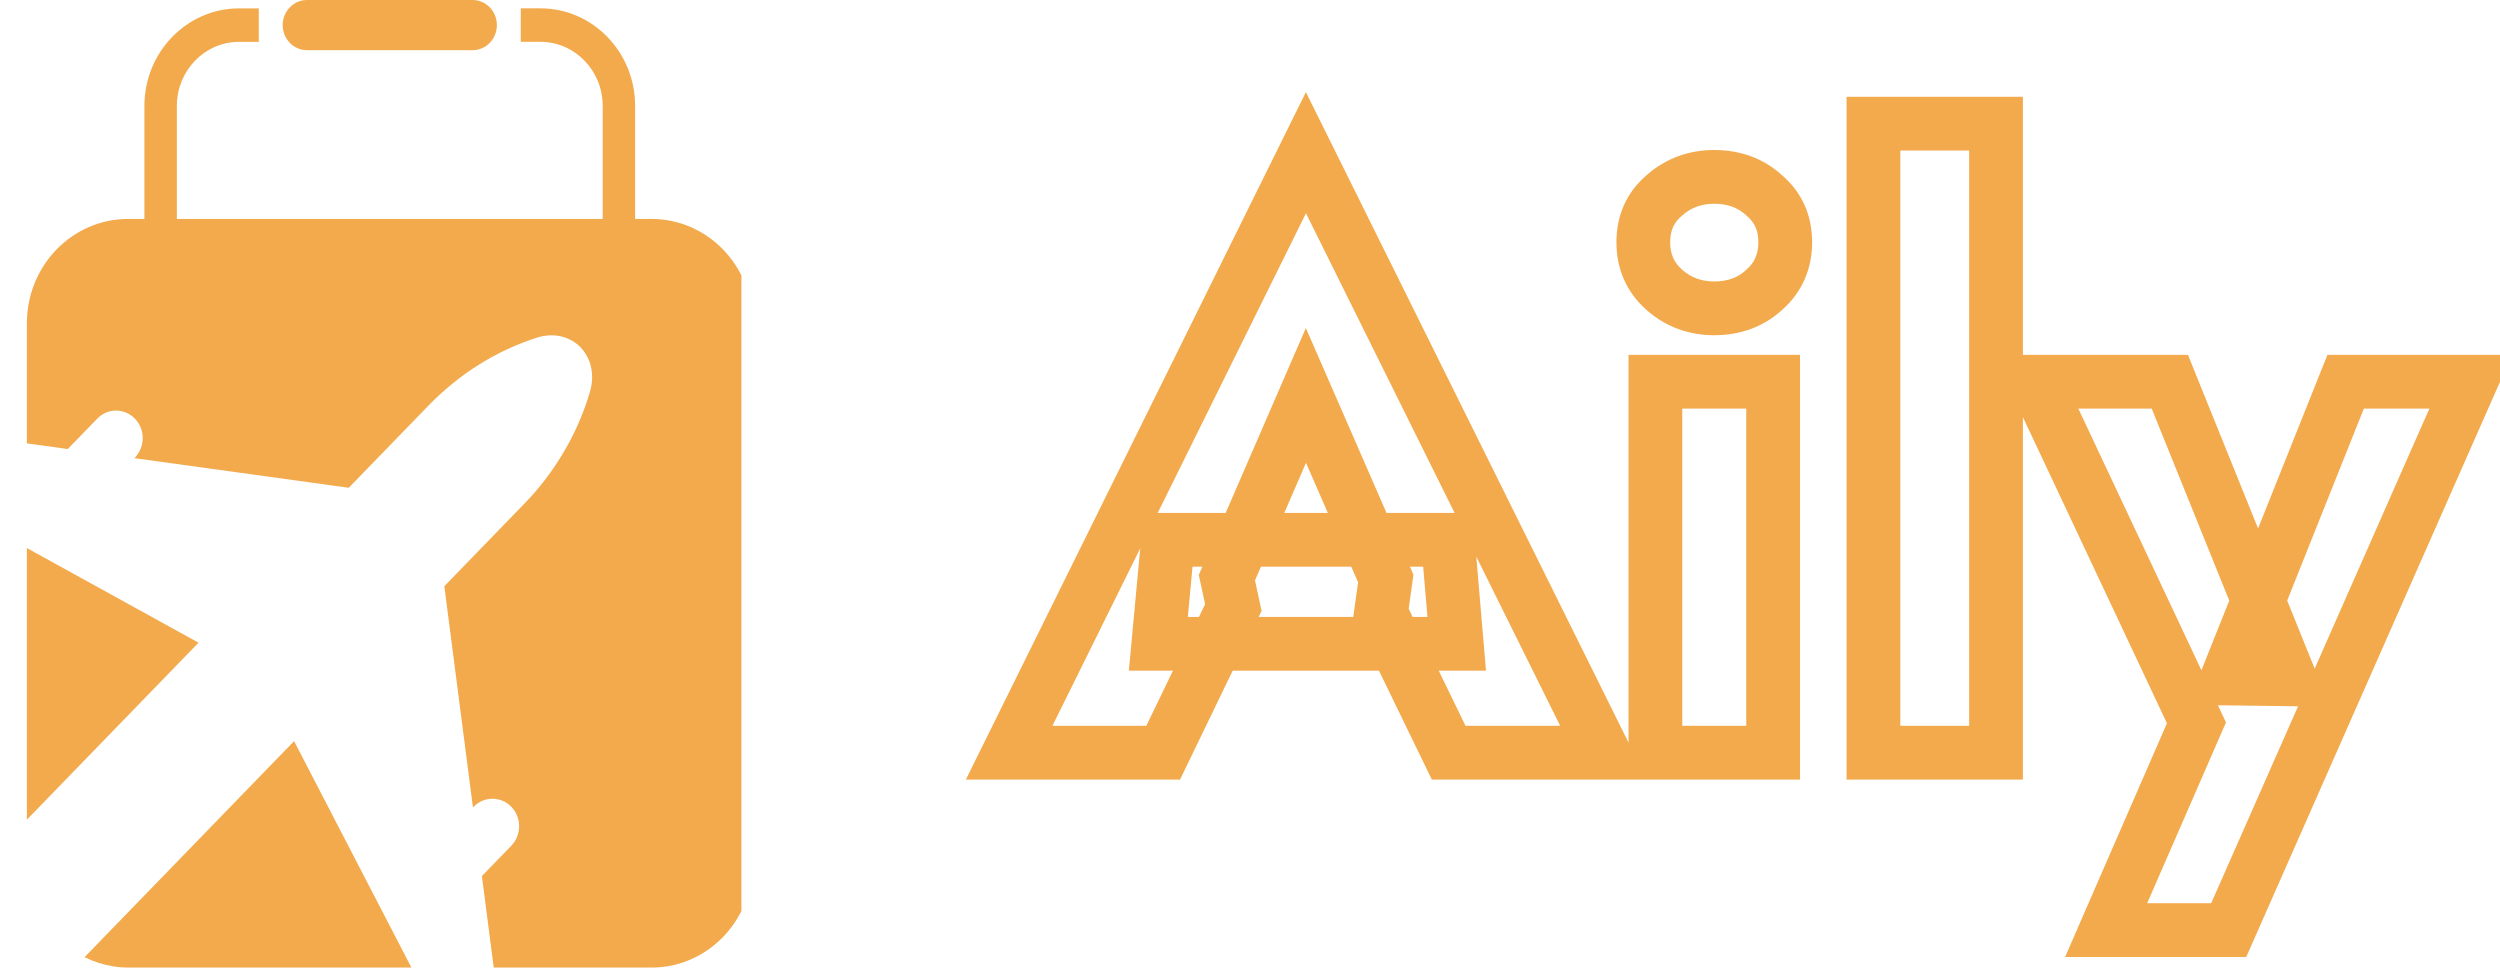 <svg width="93" height="36" viewBox="0 0 93 36" fill="none" xmlns="http://www.w3.org/2000/svg">
<path d="M43.091 23.95L42.095 23.857L41.993 24.95H43.091V23.95ZM54.191 23.95V24.95H55.279L55.187 23.865L54.191 23.95ZM53.861 20.08L54.857 19.995L54.779 19.08H53.861V20.08ZM43.451 20.08V19.08H42.539L42.455 19.987L43.451 20.08ZM48.581 14.71L49.497 14.31L48.578 12.203L47.663 14.312L48.581 14.71ZM51.551 21.52L52.541 21.658L52.58 21.379L52.467 21.12L51.551 21.52ZM51.371 22.81L50.38 22.672L50.338 22.973L50.471 23.247L51.371 22.81ZM53.891 28L52.991 28.437L53.264 29H53.891V28ZM59.651 28V29H61.263L60.547 27.556L59.651 28ZM48.581 5.68L49.477 5.236L48.579 3.427L47.684 5.237L48.581 5.68ZM37.541 28L36.644 27.557L35.93 29H37.541V28ZM43.271 28V29H43.898L44.171 28.435L43.271 28ZM45.881 22.6L46.781 23.035L46.931 22.725L46.858 22.389L45.881 22.6ZM45.641 21.49L44.723 21.092L44.595 21.387L44.663 21.701L45.641 21.49ZM43.091 24.95H54.191V22.95H43.091V24.95ZM55.187 23.865L54.857 19.995L52.864 20.165L53.194 24.035L55.187 23.865ZM53.861 19.08H43.451V21.08H53.861V19.08ZM42.455 19.987L42.095 23.857L44.086 24.043L44.446 20.173L42.455 19.987ZM47.664 15.11L50.634 21.92L52.467 21.12L49.497 14.31L47.664 15.11ZM50.56 21.382L50.38 22.672L52.361 22.948L52.541 21.658L50.56 21.382ZM50.471 23.247L52.991 28.437L54.79 27.563L52.27 22.373L50.471 23.247ZM53.891 29H59.651V27H53.891V29ZM60.547 27.556L49.477 5.236L47.685 6.124L58.755 28.444L60.547 27.556ZM47.684 5.237L36.644 27.557L38.437 28.443L49.477 6.123L47.684 5.237ZM37.541 29H43.271V27H37.541V29ZM44.171 28.435L46.781 23.035L44.98 22.165L42.37 27.565L44.171 28.435ZM46.858 22.389L46.618 21.279L44.663 21.701L44.903 22.811L46.858 22.389ZM46.558 21.888L49.498 15.108L47.663 14.312L44.723 21.092L46.558 21.888ZM61.911 10.78L62.574 10.031L62.574 10.031L61.911 10.78ZM65.631 10.78L64.969 10.031L64.961 10.037L64.954 10.044L65.631 10.78ZM65.631 7.27L64.954 8.006L64.969 8.02L64.985 8.033L65.631 7.27ZM61.911 7.27L62.557 8.033L62.566 8.026L62.574 8.019L61.911 7.27ZM61.581 14.2V13.2H60.581V14.2H61.581ZM61.581 28H60.581V29H61.581V28ZM65.961 28V29H66.961V28H65.961ZM65.961 14.2H66.961V13.2H65.961V14.2ZM60.131 9.01C60.131 10.004 60.505 10.871 61.249 11.529L62.574 10.031C62.277 9.769 62.131 9.456 62.131 9.01H60.131ZM61.249 11.529C61.959 12.157 62.817 12.47 63.771 12.47V10.47C63.285 10.47 62.904 10.323 62.574 10.031L61.249 11.529ZM63.771 12.47C64.738 12.47 65.606 12.162 66.308 11.516L64.954 10.044C64.656 10.319 64.285 10.47 63.771 10.47V12.47ZM66.294 11.529C67.037 10.871 67.411 10.004 67.411 9.01H65.411C65.411 9.456 65.265 9.769 64.969 10.031L66.294 11.529ZM67.411 9.01C67.411 8.015 67.036 7.149 66.277 6.507L64.985 8.033C65.266 8.271 65.411 8.565 65.411 9.01H67.411ZM66.308 6.534C65.606 5.888 64.738 5.58 63.771 5.58V7.58C64.285 7.58 64.656 7.732 64.954 8.006L66.308 6.534ZM63.771 5.58C62.817 5.58 61.959 5.893 61.249 6.521L62.574 8.019C62.904 7.727 63.285 7.58 63.771 7.58V5.58ZM61.265 6.507C60.507 7.149 60.131 8.015 60.131 9.01H62.131C62.131 8.565 62.276 8.271 62.557 8.033L61.265 6.507ZM60.581 14.2V28H62.581V14.2H60.581ZM61.581 29H65.961V27H61.581V29ZM66.961 28V14.2H64.961V28H66.961ZM65.961 13.2H61.581V15.2H65.961V13.2ZM69.692 4.6V3.6H68.692V4.6H69.692ZM69.692 28H68.692V29H69.692V28ZM74.252 28V29H75.252V28H74.252ZM74.252 4.6H75.252V3.6H74.252V4.6ZM68.692 4.6V28H70.692V4.6H68.692ZM69.692 29H74.252V27H69.692V29ZM75.252 28V4.6H73.252V28H75.252ZM74.252 3.6H69.692V5.6H74.252V3.6ZM91.908 14.2L92.823 14.604L93.442 13.2H91.908V14.2ZM87.258 14.2V13.2H86.581L86.329 13.829L87.258 14.2ZM82.848 25.24L81.919 24.869L81.379 26.221L82.835 26.24L82.848 25.24ZM85.188 25.27L85.175 26.27L86.678 26.289L86.115 24.896L85.188 25.27ZM80.718 14.2L81.645 13.826L81.393 13.2H80.718V14.2ZM75.738 14.2V13.2H74.162L74.833 14.626L75.738 14.2ZM81.708 26.89L82.625 27.29L82.806 26.874L82.613 26.464L81.708 26.89ZM78.348 34.6L77.431 34.2L76.822 35.6H78.348V34.6ZM82.908 34.6V35.6H83.56L83.823 35.004L82.908 34.6ZM91.908 13.2H87.258V15.2H91.908V13.2ZM86.329 13.829L81.919 24.869L83.777 25.611L88.187 14.571L86.329 13.829ZM82.835 26.24L85.175 26.27L85.201 24.27L82.861 24.24L82.835 26.24ZM86.115 24.896L81.645 13.826L79.791 14.574L84.261 25.644L86.115 24.896ZM80.718 13.2H75.738V15.2H80.718V13.2ZM74.833 14.626L80.803 27.316L82.613 26.464L76.643 13.774L74.833 14.626ZM80.791 26.491L77.431 34.2L79.265 34.999L82.625 27.29L80.791 26.491ZM78.348 35.6H82.908V33.6H78.348V35.6ZM83.823 35.004L92.823 14.604L90.993 13.796L81.993 34.196L83.823 35.004Z" fill="#F2AA4C"/>
<g clip-path="url(#clip0_1_2)">
<path d="M23.627 9.335H22.42V3.94C22.42 2.625 21.383 1.556 20.108 1.556H19.372V0.311H20.108C22.049 0.311 23.627 1.939 23.627 3.94V9.335Z" fill="#F2AA4C"/>
<path d="M9.627 0.312V1.557H8.891C7.617 1.557 6.579 2.624 6.579 3.94V9.336H5.372V3.94C5.372 1.939 6.951 0.312 8.891 0.312H9.627V0.312Z" fill="#F2AA4C"/>
<path d="M17.579 1.867H11.421C10.921 1.867 10.516 1.449 10.516 0.933C10.516 0.418 10.921 0 11.421 0H17.579C18.079 0 18.484 0.418 18.484 0.933C18.484 1.449 18.079 1.867 17.579 1.867Z" fill="#F2AA4C"/>
<path d="M15.304 35.993H4.769C4.576 35.993 4.388 35.978 4.204 35.947C3.83 35.887 3.474 35.769 3.145 35.607L10.94 27.57L15.28 35.947L15.304 35.993Z" fill="#F2AA4C"/>
<path d="M7.385 23.908L1 30.492V20.388L7.385 23.908Z" fill="#F2AA4C"/>
<path d="M28 12.027V32.107C28 34.045 26.623 35.654 24.825 35.947C24.632 35.978 24.436 35.993 24.233 35.993H18.367L18.361 35.947L17.926 32.589L19.022 31.46C19.408 31.058 19.408 30.411 19.022 30.013C18.635 29.614 18.005 29.614 17.618 30.013L17.594 30.038L16.529 21.807L19.495 18.748C20.069 18.16 20.567 17.504 20.977 16.804C21.391 16.104 21.716 15.357 21.943 14.585C22.142 13.919 21.973 13.312 21.596 12.92C21.216 12.531 20.627 12.357 19.978 12.559C19.233 12.796 18.509 13.132 17.83 13.555C17.151 13.982 16.514 14.495 15.941 15.086L12.974 18.145L4.995 17.043L5.019 17.022C5.405 16.62 5.405 15.973 5.019 15.575C4.63 15.173 4.002 15.173 3.616 15.575L2.52 16.704L1 16.493V12.027C1 9.88 2.686 8.144 4.769 8.144H24.233C26.313 8.144 28 9.88 28 12.027Z" fill="#F2AA4C"/>
</g>
<defs>
<clipPath id="clip0_1_2">
<rect width="26.972" height="36" fill="white" transform="translate(0.609)"/>
</clipPath>
</defs>
</svg>
